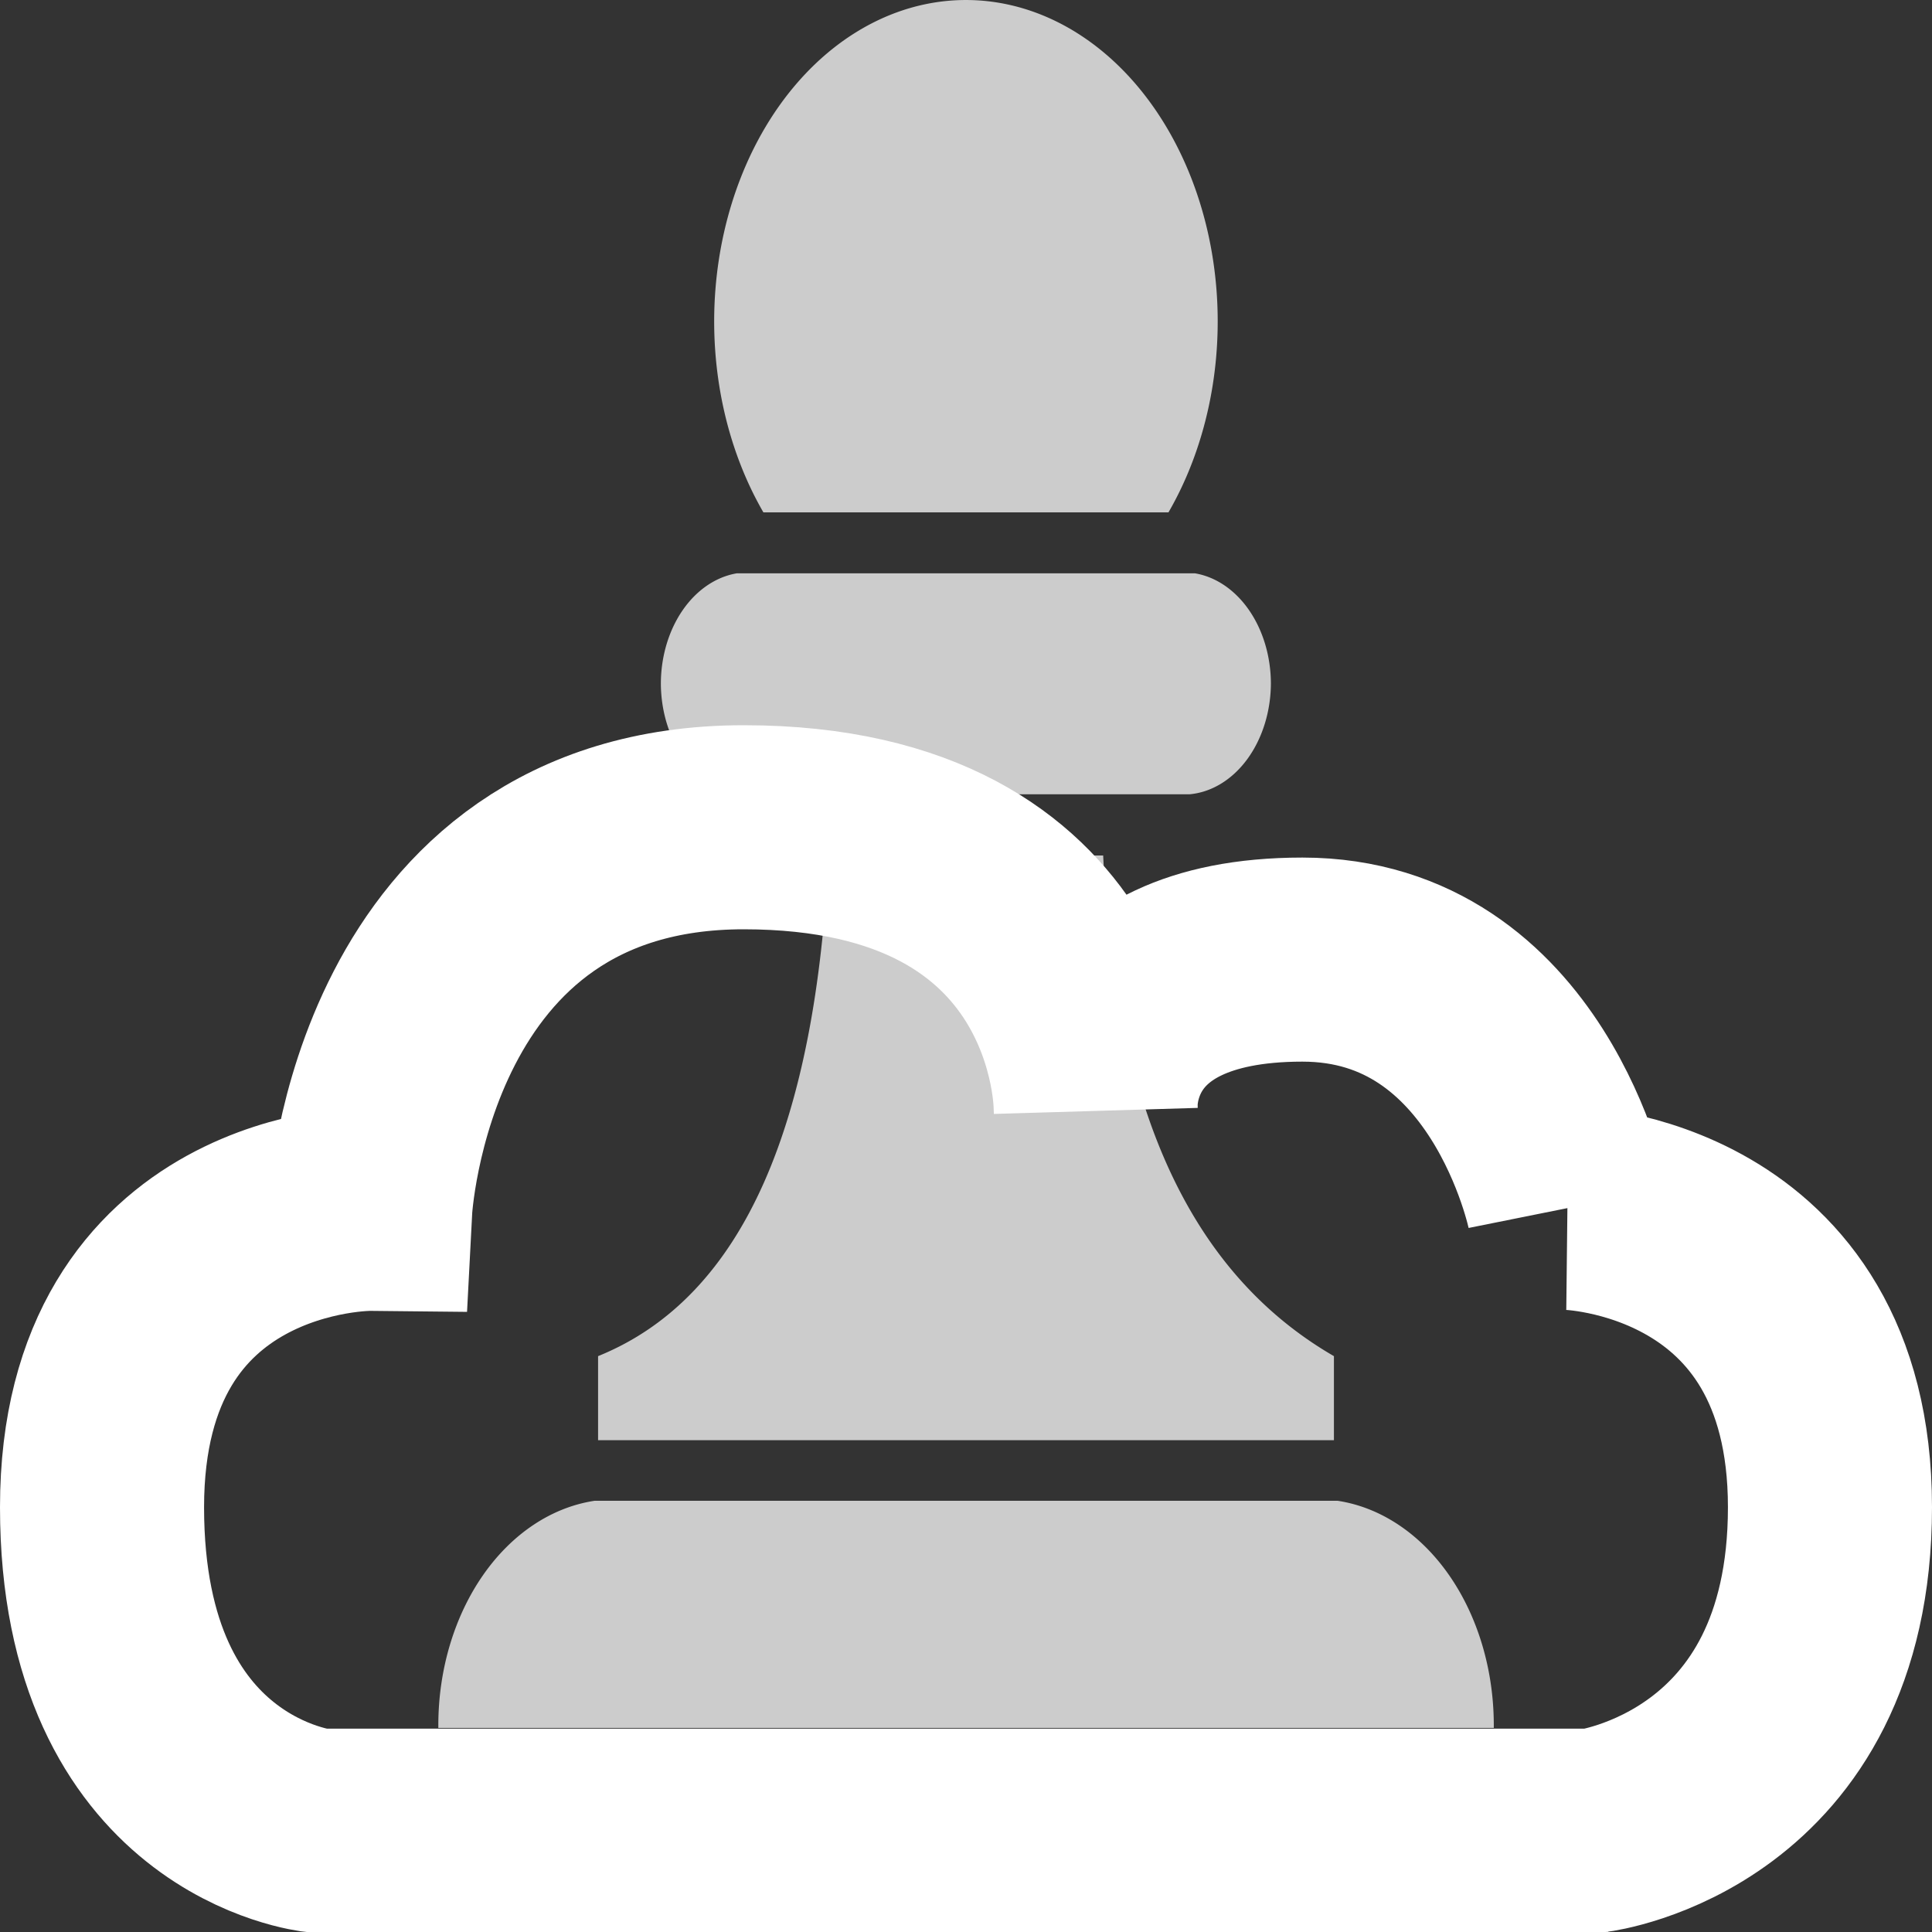<?xml version="1.0" encoding="UTF-8" standalone="no"?>
<svg
   id="Layer_1"
   data-name="Layer 1"
   viewBox="0 0 16 16"
   version="1.1"
   sodipodi:docname="fog_of_war_icon2.svg"
   xml:space="preserve"
   width="16"
   height="16"
   inkscape:version="1.4 (e7c3feb100, 2024-10-09)"
   inkscape:export-filename="fog_of_war_icon2.svg"
   inkscape:export-xdpi="96"
   inkscape:export-ydpi="96"
   xmlns:inkscape="http://www.inkscape.org/namespaces/inkscape"
   xmlns:sodipodi="http://sodipodi.sourceforge.net/DTD/sodipodi-0.dtd"
   xmlns="http://www.w3.org/2000/svg"
   xmlns:svg="http://www.w3.org/2000/svg"
   xmlns:rdf="http://www.w3.org/1999/02/22-rdf-syntax-ns#"
   xmlns:cc="http://creativecommons.org/ns#"
   xmlns:dc="http://purl.org/dc/elements/1.1/"><rect x="0" y="0" width="16" height="16" fill="#333333" stroke="none"/><sodipodi:namedview
     id="namedview1"
     pagecolor="#505050"
     bordercolor="#eeeeee"
     borderopacity="1"
     inkscape:showpageshadow="0"
     inkscape:pageopacity="0"
     inkscape:pagecheckerboard="0"
     inkscape:deskcolor="#505050"
     inkscape:zoom="41.012194"
     inkscape:cx="4.3889386"
     inkscape:cy="12.606007"
     inkscape:window-width="2880"
     inkscape:window-height="1565"
     inkscape:window-x="3840"
     inkscape:window-y="540"
     inkscape:window-maximized="1"
     inkscape:current-layer="layer2"
     showguides="false"><inkscape:page
       x="0"
       y="0"
       width="16"
       height="16"
       id="page2"
       margin="0"
       bleed="0" /></sodipodi:namedview><defs
     id="defs1"><style
       id="style1">.cls-1{fill-rule:evenodd;}</style></defs><title
     id="title1">chess-pawn</title><g
     inkscape:groupmode="layer"
     id="layer1"
     inkscape:label="Layer 1"
     style="opacity:0.75"><path
       class="cls-1"
       d="m 6.322,4.243 a 2.085,2.662 0 1 1 3.355,0 z M 9.896,4.748 a 0.724,0.924 0 0 1 0.629,0.911 v 0 A 0.725,0.926 0 0 1 9.851,6.578 H 6.146 A 0.724,0.924 0 0 1 5.473,5.659 v 0 A 0.724,0.924 0 0 1 6.102,4.748 Z M 9.136,7.085 c 0.093,1.897 0.612,3.394 1.911,4.146 v 0.696 H 4.953 V 11.231 C 6.176,10.736 6.755,9.278 6.862,7.085 Z m 1.943,5.344 a 1.467,1.873 0 0 1 1.292,1.852 v 0.029 H 3.63 v -0.029 A 1.467,1.873 0 0 1 4.923,12.429 h 0.032 6.093 z m 1.275,2.385 A 1.223,1.562 0 0 1 13.32,15.999 H 2.68 a 1.223,1.562 0 0 1 0.965,-1.186 z"
       id="path1"
       inkscape:label="Pawn"
       style="fill:#ffffff;fill-opacity:1;stroke:none;stroke-width:0.115;stroke-dasharray:none;stroke-opacity:1" /></g><g
     inkscape:groupmode="layer"
     id="layer2"
     inkscape:label="Layer 2"
     style="opacity:1;mix-blend-mode:normal"><path
       style="fill:none;fill-opacity:1;fill-rule:evenodd;stroke:#ffffff;stroke-width:1.69;stroke-dasharray:none;stroke-opacity:1;paint-order:markers fill stroke"
       d="m 12.99,10.003 c 0,0 2.165,0.048 2.165,2.479 0,2.43 -1.956,2.679 -1.956,2.679 H 2.635 c 0,0 -1.79,-0.185 -1.79,-2.679 0,-2.494 2.221,-2.471 2.221,-2.471 0,0 0.164,-3.16 3.093,-3.16 2.929,0 2.915,2.319 2.915,2.319 0,0 -0.08,-1.223 1.712,-1.223 1.792,0 2.205,2.056 2.205,2.056 z"
       id="path2"
       sodipodi:nodetypes="cccczczczc" /></g></svg>
